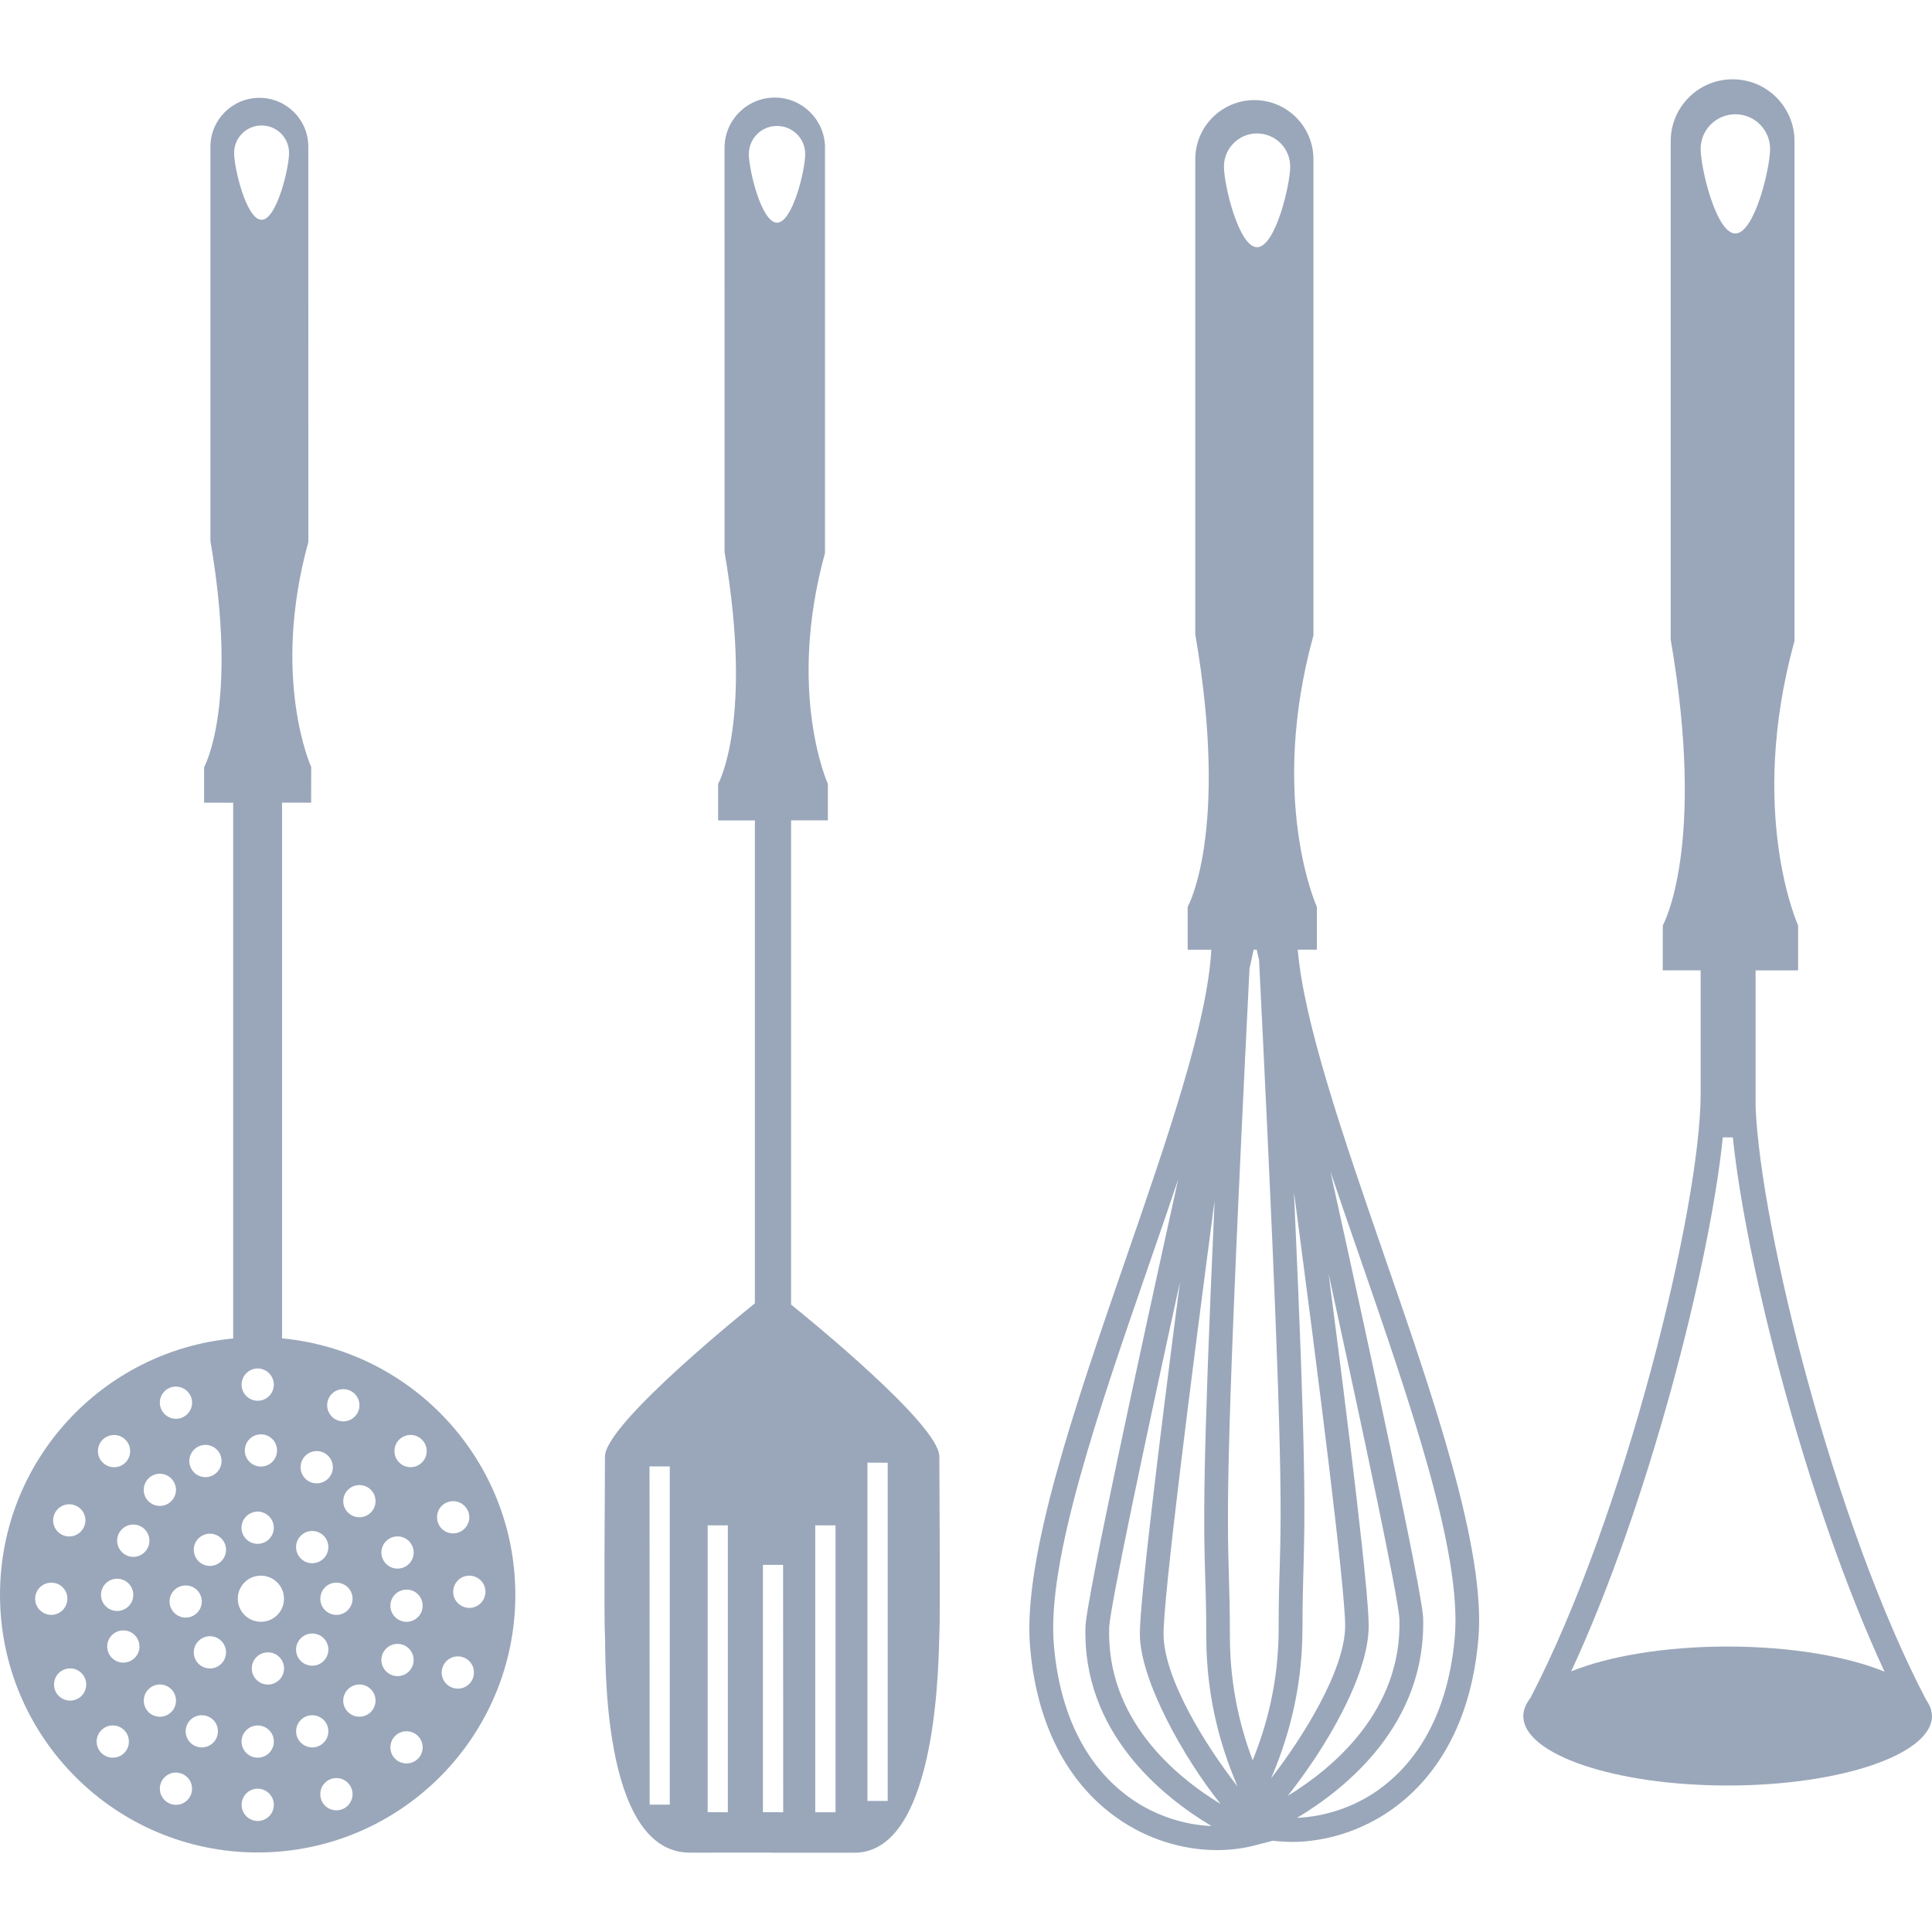 <?xml version="1.0" encoding="iso-8859-1"?>
<!-- Generator: Adobe Illustrator 16.0.0, SVG Export Plug-In . SVG Version: 6.00 Build 0)  -->
<!DOCTYPE svg PUBLIC "-//W3C//DTD SVG 1.1//EN" "http://www.w3.org/Graphics/SVG/1.1/DTD/svg11.dtd">
<svg xmlns="http://www.w3.org/2000/svg" xmlns:xlink="http://www.w3.org/1999/xlink" version="1.1" id="Capa_1" x="0px" y="0px" width="512px" height="512px" viewBox="0 0 380.744 380.744" style="enable-background:new 0 0 380.744 380.744;" xml:space="preserve">
<g>
	<g>
		<path d="M55.583,263.755V158.171l5.734,0.012l0.011-7.018c0,0-7.97-17.515-0.558-44.366c-0.012-5.664-0.012-77.671-0.012-77.671    h-0.023c0-0.081,0.035-0.139,0.023-0.209c0.012-5.321-4.305-9.638-9.638-9.638c-5.327,0-9.649,4.305-9.649,9.638    c0,0.081,0.011,0.128,0.011,0.197l-0.011,0.012c0,0,0,70.926,0,77.502c5.583,32.492-1.249,44.558-1.249,44.558v6.995l5.733,0.012    v105.584C20.188,266.195,0,287.876,0,314.296c0.023,28.036,22.75,50.773,50.779,50.773c28.03,0,50.78-22.726,50.78-50.773    C101.547,287.876,81.366,266.195,55.583,263.755z M40.485,284.75c1.749,0,3.177,1.417,3.177,3.172    c0,1.767-1.429,3.184-3.177,3.184s-3.172-1.417-3.172-3.184C37.313,286.179,38.737,284.75,40.485,284.75z M34.67,273.259    c1.748,0,3.189,1.418,3.189,3.172c-0.011,1.755-1.429,3.172-3.178,3.172s-3.178-1.417-3.178-3.184    C31.493,274.677,32.933,273.236,34.67,273.259z M39.771,315.61c-0.012,1.755-1.424,3.172-3.172,3.172    c-1.749,0-3.189-1.417-3.178-3.172c-0.012-1.755,1.417-3.161,3.178-3.161C38.347,312.449,39.759,313.855,39.771,315.61z     M31.504,290.432c1.737,0,3.167,1.417,3.178,3.184c-0.011,1.731-1.429,3.16-3.178,3.16s-3.189-1.417-3.177-3.16    C28.327,291.849,29.755,290.432,31.504,290.432z M29.448,303.63c0,1.743-1.418,3.184-3.189,3.184c-1.737,0-3.166-1.44-3.178-3.184    c0-1.742,1.429-3.184,3.189-3.184C28.03,300.447,29.448,301.888,29.448,303.63z M26.27,314.296c0,1.743-1.418,3.184-3.189,3.184    c-1.737,0-3.178-1.417-3.178-3.184c0-1.754,1.429-3.172,3.178-3.172C24.852,311.125,26.258,312.542,26.27,314.296z     M22.476,282.798c1.737,0,3.172,1.418,3.172,3.172c0.018,1.743-1.411,3.184-3.172,3.184c-1.748-0.012-3.189-1.429-3.178-3.184    C19.287,284.216,20.728,282.798,22.476,282.798z M13.646,296.451c1.749,0,3.178,1.418,3.189,3.16    c-0.012,1.742-1.429,3.184-3.189,3.184c-1.737,0-3.178-1.418-3.178-3.184C10.48,297.869,11.909,296.451,13.646,296.451z     M6.925,315.076c0-1.755,1.429-3.172,3.177-3.172c1.761-0.023,3.189,1.417,3.178,3.16c0,1.742-1.417,3.184-3.178,3.184    C8.354,318.248,6.925,316.806,6.925,315.076z M13.826,335.14c-1.749,0-3.189-1.417-3.178-3.172c0-1.754,1.417-3.172,3.178-3.172    c1.737,0,3.166,1.418,3.166,3.172C17.004,333.723,15.575,335.14,13.826,335.14z M22.227,346.388c-1.749,0-3.178-1.418-3.178-3.172    c0-1.732,1.417-3.195,3.178-3.172c1.76,0,3.172,1.405,3.172,3.172C25.416,344.97,23.987,346.4,22.227,346.388z M24.306,327.658    c-1.737,0-3.178-1.417-3.178-3.184c0-1.742,1.429-3.183,3.178-3.16c1.749-0.022,3.178,1.418,3.178,3.172    C27.496,326.218,26.043,327.658,24.306,327.658z M28.338,335.14c0-1.742,1.417-3.172,3.178-3.172    c1.737-0.012,3.166,1.418,3.166,3.172c0,1.767-1.417,3.172-3.178,3.184C29.755,338.324,28.327,336.907,28.338,335.14z     M34.67,355.683c-1.737-0.012-3.167-1.418-3.167-3.184c-0.011-1.731,1.417-3.172,3.167-3.172c1.748,0.012,3.178,1.417,3.178,3.172    C37.859,354.265,36.43,355.695,34.67,355.683z M39.759,344.366c-1.737,0-3.172-1.417-3.172-3.172    c0.012-1.755,1.423-3.172,3.172-3.172c1.766,0,3.189,1.406,3.189,3.172C42.937,342.972,41.525,344.366,39.759,344.366z     M41.368,328.808c-1.737,0-3.189-1.417-3.177-3.172c-0.012-1.754,1.429-3.184,3.177-3.184s3.178,1.418,3.178,3.184    C44.546,327.391,43.105,328.808,41.368,328.808z M41.368,308.603c-1.737,0-3.177-1.417-3.177-3.184    c-0.012-1.742,1.429-3.172,3.177-3.172s3.178,1.418,3.178,3.172C44.546,307.186,43.105,308.603,41.368,308.603z M78.345,302.783    c1.749,0,3.178,1.418,3.178,3.172c0,1.742-1.417,3.172-3.189,3.172c-1.737,0-3.166-1.418-3.178-3.172    C75.167,304.189,76.596,302.783,78.345,302.783z M67.65,273.771c1.749-0.023,3.189,1.395,3.189,3.16s-1.43,3.184-3.189,3.184    c-1.737,0-3.166-1.418-3.178-3.184C64.484,275.166,65.901,273.748,67.65,273.771z M62.416,285.97c1.749,0,3.178,1.418,3.189,3.184    c-0.012,1.743-1.429,3.172-3.189,3.172s-3.178-1.406-3.178-3.172S60.667,285.97,62.416,285.97z M66.308,311.904    c1.736,0,3.172,1.395,3.172,3.172c0,1.73-1.424,3.172-3.172,3.172c-1.767,0-3.178-1.418-3.178-3.172    C63.13,313.321,64.542,311.88,66.308,311.904z M61.521,301.714c1.749,0,3.189,1.405,3.189,3.172c0,1.754-1.43,3.184-3.189,3.184    c-1.737,0-3.166-1.418-3.178-3.184C58.355,303.131,59.784,301.714,61.521,301.714z M51.552,24.73c2.997,0,5.414,2.411,5.414,5.408    c0,2.992-2.44,13.176-5.414,13.176c-2.998,0-5.415-10.172-5.415-13.176C46.138,27.141,48.554,24.73,51.552,24.73z M51.418,289.015    c-1.749,0-3.172-1.418-3.172-3.16c0-1.767,1.412-3.184,3.172-3.184c1.766,0,3.178,1.417,3.178,3.172    C54.596,287.597,53.185,289.015,51.418,289.015z M53.957,301.075c0,1.743-1.417,3.172-3.178,3.172s-3.177-1.405-3.189-3.16    c0.012-1.767,1.429-3.172,3.189-3.195C52.54,297.915,53.957,299.32,53.957,301.075z M47.613,272.865    c-0.011-1.743,1.417-3.16,3.178-3.184c1.737,0.023,3.166,1.44,3.178,3.195c0,1.754-1.429,3.172-3.178,3.172    C49.031,276.048,47.602,274.63,47.613,272.865z M50.791,358.867c-1.749-0.023-3.178-1.418-3.178-3.184    c-0.011-1.743,1.417-3.184,3.178-3.184c1.737,0.023,3.178,1.417,3.178,3.184C53.969,357.449,52.528,358.867,50.791,358.867z     M50.791,346.388c-1.76,0-3.178-1.418-3.189-3.16c0.011-1.767,1.429-3.184,3.189-3.184c1.749,0,3.178,1.405,3.178,3.172    C53.969,344.97,52.54,346.388,50.791,346.388z M52.801,331.98c-1.749,0-3.178-1.417-3.178-3.172c0-1.766,1.417-3.172,3.178-3.172    c1.76,0,3.178,1.406,3.178,3.172C55.979,330.563,54.549,331.968,52.801,331.98z M51.418,319.607c-2.521,0-4.555-2.033-4.555-4.543    c0-2.521,2.033-4.555,4.555-4.543c2.516,0,4.549,2.033,4.549,4.555C55.967,317.585,53.934,319.619,51.418,319.607z     M61.533,321.918c1.737,0,3.178,1.395,3.178,3.172c0,1.755-1.43,3.173-3.178,3.173c-1.749,0-3.178-1.395-3.189-3.173    C58.355,323.335,59.784,321.918,61.533,321.918z M58.355,341.194c0-1.755,1.429-3.172,3.178-3.172    c1.748,0,3.178,1.406,3.178,3.172c0,1.755-1.43,3.172-3.178,3.172C59.784,344.366,58.355,342.937,58.355,341.194z M66.308,356.763    c-1.767,0-3.201-1.406-3.178-3.184c-0.023-1.742,1.399-3.172,3.178-3.172c1.736,0,3.172,1.418,3.172,3.184    C69.48,355.333,68.056,356.763,66.308,356.763z M70.816,338.312c-1.737,0.012-3.178-1.405-3.178-3.172    c0.012-1.742,1.429-3.172,3.189-3.172c1.748-0.012,3.178,1.418,3.178,3.172C74.005,336.907,72.587,338.312,70.816,338.312z     M70.828,299.007c-1.749,0-3.178-1.406-3.189-3.161c0.012-1.755,1.429-3.183,3.189-3.183c1.76,0,3.178,1.417,3.178,3.172    C74.005,297.601,72.576,299.007,70.828,299.007z M75.155,327.147c0.012-1.755,1.429-3.184,3.178-3.184    c1.76,0,3.189,1.417,3.178,3.184c0.012,1.743-1.406,3.172-3.178,3.172C76.596,330.307,75.167,328.878,75.155,327.147z     M80.117,347.527c-1.749,0-3.189-1.395-3.178-3.172c-0.012-1.755,1.417-3.172,3.178-3.172c1.76,0,3.166,1.417,3.178,3.183    C83.294,346.109,81.876,347.527,80.117,347.527z M80.117,319.619c-1.749-0.012-3.189-1.418-3.178-3.172    c0-1.767,1.417-3.172,3.178-3.172c1.749-0.023,3.178,1.394,3.178,3.16C83.294,318.201,81.876,319.607,80.117,319.619z     M80.913,289.142c-1.749,0-3.184-1.417-3.172-3.172c-0.012-1.754,1.411-3.184,3.172-3.184c1.737,0,3.178,1.418,3.178,3.184    C84.09,287.725,82.649,289.142,80.913,289.142z M90.219,332.783c-1.737,0-3.166-1.418-3.178-3.172    c0.012-1.755,1.429-3.184,3.178-3.184c1.76,0,3.189,1.417,3.178,3.184C93.409,331.365,91.979,332.783,90.219,332.783z     M95.668,313.693c0,1.742-1.43,3.184-3.178,3.184c-1.749-0.023-3.189-1.43-3.178-3.184c0-1.743,1.417-3.184,3.178-3.172    C94.239,310.521,95.668,311.938,95.668,313.693z M92.491,299.007c-0.023,1.754-1.43,3.183-3.189,3.183    c-1.749,0.012-3.178-1.417-3.178-3.183c0-1.755,1.417-3.161,3.178-3.172C91.061,295.846,92.467,297.263,92.491,299.007z" fill="#9aa7ba"/>
		<path d="M155.905,257.098v-95.43h7.244v-7.186c0,0-8.15-17.962-0.569-45.481c0-5.821,0-79.669,0-79.669h-0.023    c0-0.07,0.035-0.128,0.035-0.204c-0.012-5.46-4.45-9.899-9.899-9.899c-5.473,0-9.911,4.438-9.899,9.899c0,0.076,0,0.134,0,0.204    h-0.012c0,0,0.012,72.733,0.012,79.478c5.711,33.322-1.272,45.685-1.272,45.685v7.186h7.245v95.174    c0,0-29.494,23.528-29.541,30.162c-0.035,6.646-0.215,32.451,0,35.298c0.191,2.881-1.081,42.791,16.725,42.791    c5.106,0,14.256,0,16.063-0.012c0.191,0.012,0.313,0.023,0.313,0.023c1.76-0.012,10.765-0.012,16.057,0    c16.812,0,16.552-39.922,16.731-42.803c0.203-2.847,0.035-28.652,0-35.298C185.103,280.789,159.165,259.736,155.905,257.098z     M131.994,355.648h-3.962l-0.029-66.656h3.991V355.648z M143.438,357.146l-3.973-0.012V300.61l3.973-0.011V357.146z     M147.575,30.371c0-3.073,2.486-5.56,5.548-5.548c3.079,0,5.577,2.475,5.554,5.548c0.023,3.067-2.475,13.513-5.542,13.513    C150.061,43.896,147.575,33.438,147.575,30.371z M150.352,357.134v-48.74h3.973l0.023,48.752L150.352,357.134z M164.66,357.146    h-3.997v-56.547l3.997,0.011V357.146z M174.943,354.916h-3.997v-66.668l3.997,0.012V354.916z" fill="#9aa7ba"/>
		<path d="M255.75,187.154h3.765v-8.447c0,0-9.609-21.105-0.674-53.469c0-6.826,0-93.635,0-93.635l-0.023-0.012    c0-0.07,0.023-0.14,0.023-0.221c0-6.414-5.205-11.642-11.643-11.642c-6.413,0-11.642,5.217-11.642,11.642    c0,0.081,0.023,0.139,0.023,0.232h-0.023c0,0,0,85.496,0,93.408c6.75,39.167-1.499,53.707-1.499,53.707v8.447h4.659    c-0.731,14.152-8.528,36.877-16.87,60.975c-9.992,28.931-20.339,58.871-18.846,76.428c1.627,18.984,10.166,28.768,17.057,33.647    c5.891,4.183,12.92,6.39,19.763,6.39c2.545,0,5.101-0.301,7.553-0.952l3.462-0.895c1.243,0.151,2.463,0.221,3.707,0.244    c6.854-0.023,13.849-2.231,19.751-6.401c6.878-4.869,15.43-14.664,17.057-33.648c1.511-17.556-8.842-47.474-18.869-76.428    C264.464,223.299,256.958,201.398,255.75,187.154z M247.71,26.299c3.637,0,6.553,2.928,6.553,6.518c0,3.631-2.928,15.9-6.529,15.9    c-3.603,0-6.53-12.27-6.53-15.889C241.204,29.238,244.131,26.299,247.71,26.299z M222.777,354.381    c-6.077-4.299-13.629-13.036-15.093-30.231c-1.418-16.568,8.749-46.01,18.602-74.5c2.021-5.832,4.02-11.618,5.901-17.219    c-8.062,36.506-17.799,81.587-18.264,87.965c-0.721,20.984,15.162,33.707,24.84,39.469    C233.21,359.632,227.505,357.728,222.777,354.381z M218.593,320.617c0.372-4.949,7.076-36.552,13.943-67.945    c-4.056,31.324-7.901,62.625-7.901,69.34c0,8.993,8.575,24.365,15.918,33.509C231.746,350.164,217.966,338.847,218.593,320.617z     M229.306,322.011c0-7.645,5.321-49.564,10.062-85.443c-2.428,54.143-2.161,63.926-1.858,74.174    c0.116,3.299,0.209,6.681,0.209,11.653c0,13.141,3.346,23.04,6.17,29.663C237.718,344.192,229.306,330.772,229.306,322.011z     M246.862,346.921c-2.266-6.064-4.484-14.244-4.484-24.526c0-5.054-0.104-8.435-0.198-11.793    c-0.359-12.548-0.696-24.446,4.066-119.759c0.35-1.609,0.64-2.806,0.814-3.689h0.604c0.151,0.627,0.279,1.284,0.465,2.056    c4.74,95.343,4.415,107.241,4.066,119.766c-0.116,3.369-0.209,6.762-0.209,11.805C252.009,332.015,249.36,340.73,246.862,346.921z     M250.499,350.455c2.823-6.611,6.181-16.533,6.181-29.651c0.012-4.996,0.105-8.354,0.198-11.677    c0.267-10.236,0.593-20.02-1.871-74.162c4.753,35.902,10.085,77.822,10.085,85.455    C265.068,329.169,256.633,342.577,250.499,350.455z M253.775,353.917c2.58-3.229,4.811-6.576,5.589-7.737    c3.869-5.914,10.376-17.15,10.364-25.783c0.012-6.727-3.823-38.027-7.89-69.34c6.844,31.371,13.571,62.95,13.942,67.865    C276.385,337.185,262.559,348.548,253.775,353.917z M286.703,322.546c-1.464,17.195-9.027,25.909-15.093,30.22    c-4.729,3.347-10.434,5.24-15.999,5.484c9.655-5.774,25.55-18.532,24.841-39.597c-0.477-6.285-10.225-51.331-18.276-87.826    c1.871,5.578,3.869,11.363,5.902,17.208C277.918,276.513,288.109,305.978,286.703,322.546z" fill="#9aa7ba"/>
		<path d="M380.558,337.07l0.07-0.047c-0.047-0.07-0.07-0.15-0.117-0.221c-0.174-0.593-0.511-1.197-0.883-1.731    c-18.055-34.449-32.613-92.717-33.647-116.825v-27.014h8.377v-8.859c0,0-10.073-22.128-0.709-56.089c0-7.18,0-98.212,0-98.212    h-0.022c0-0.082,0.022-0.151,0.022-0.238c0-6.745-5.46-12.217-12.199-12.206c-6.728-0.011-12.2,5.461-12.2,12.194    c0,0.099,0.023,0.157,0.023,0.25h-0.023c0,0,0,89.661,0,97.969c7.064,41.078-1.557,56.321-1.557,56.321l-0.012,8.859h7.471v24.342    c0,22.133-14.918,83.281-33.555,119.067c-0.883,1.15-1.394,2.323-1.394,3.556c0,7.563,18.032,13.687,40.282,13.687    c22.227,0,40.258-6.135,40.258-13.71C380.72,337.801,380.663,337.429,380.558,337.07z M341.996,22.517    c3.776,0,6.844,3.056,6.844,6.837c0,3.788-3.067,16.661-6.855,16.661c-3.775,0-6.832-12.874-6.832-16.661    C335.14,25.584,338.208,22.517,341.996,22.517z M340.474,324.486c-12.386,0-23.447,1.906-30.836,4.893    c15.197-32.707,27.304-80.123,29.883-105.242h1.975c2.58,25.119,14.687,72.582,29.896,105.3    C364.013,326.416,352.894,324.498,340.474,324.486z" fill="#9aa7ba"/>
	</g>
</g>
<g>
</g>
<g>
</g>
<g>
</g>
<g>
</g>
<g>
</g>
<g>
</g>
<g>
</g>
<g>
</g>
<g>
</g>
<g>
</g>
<g>
</g>
<g>
</g>
<g>
</g>
<g>
</g>
<g>
</g>
</svg>
